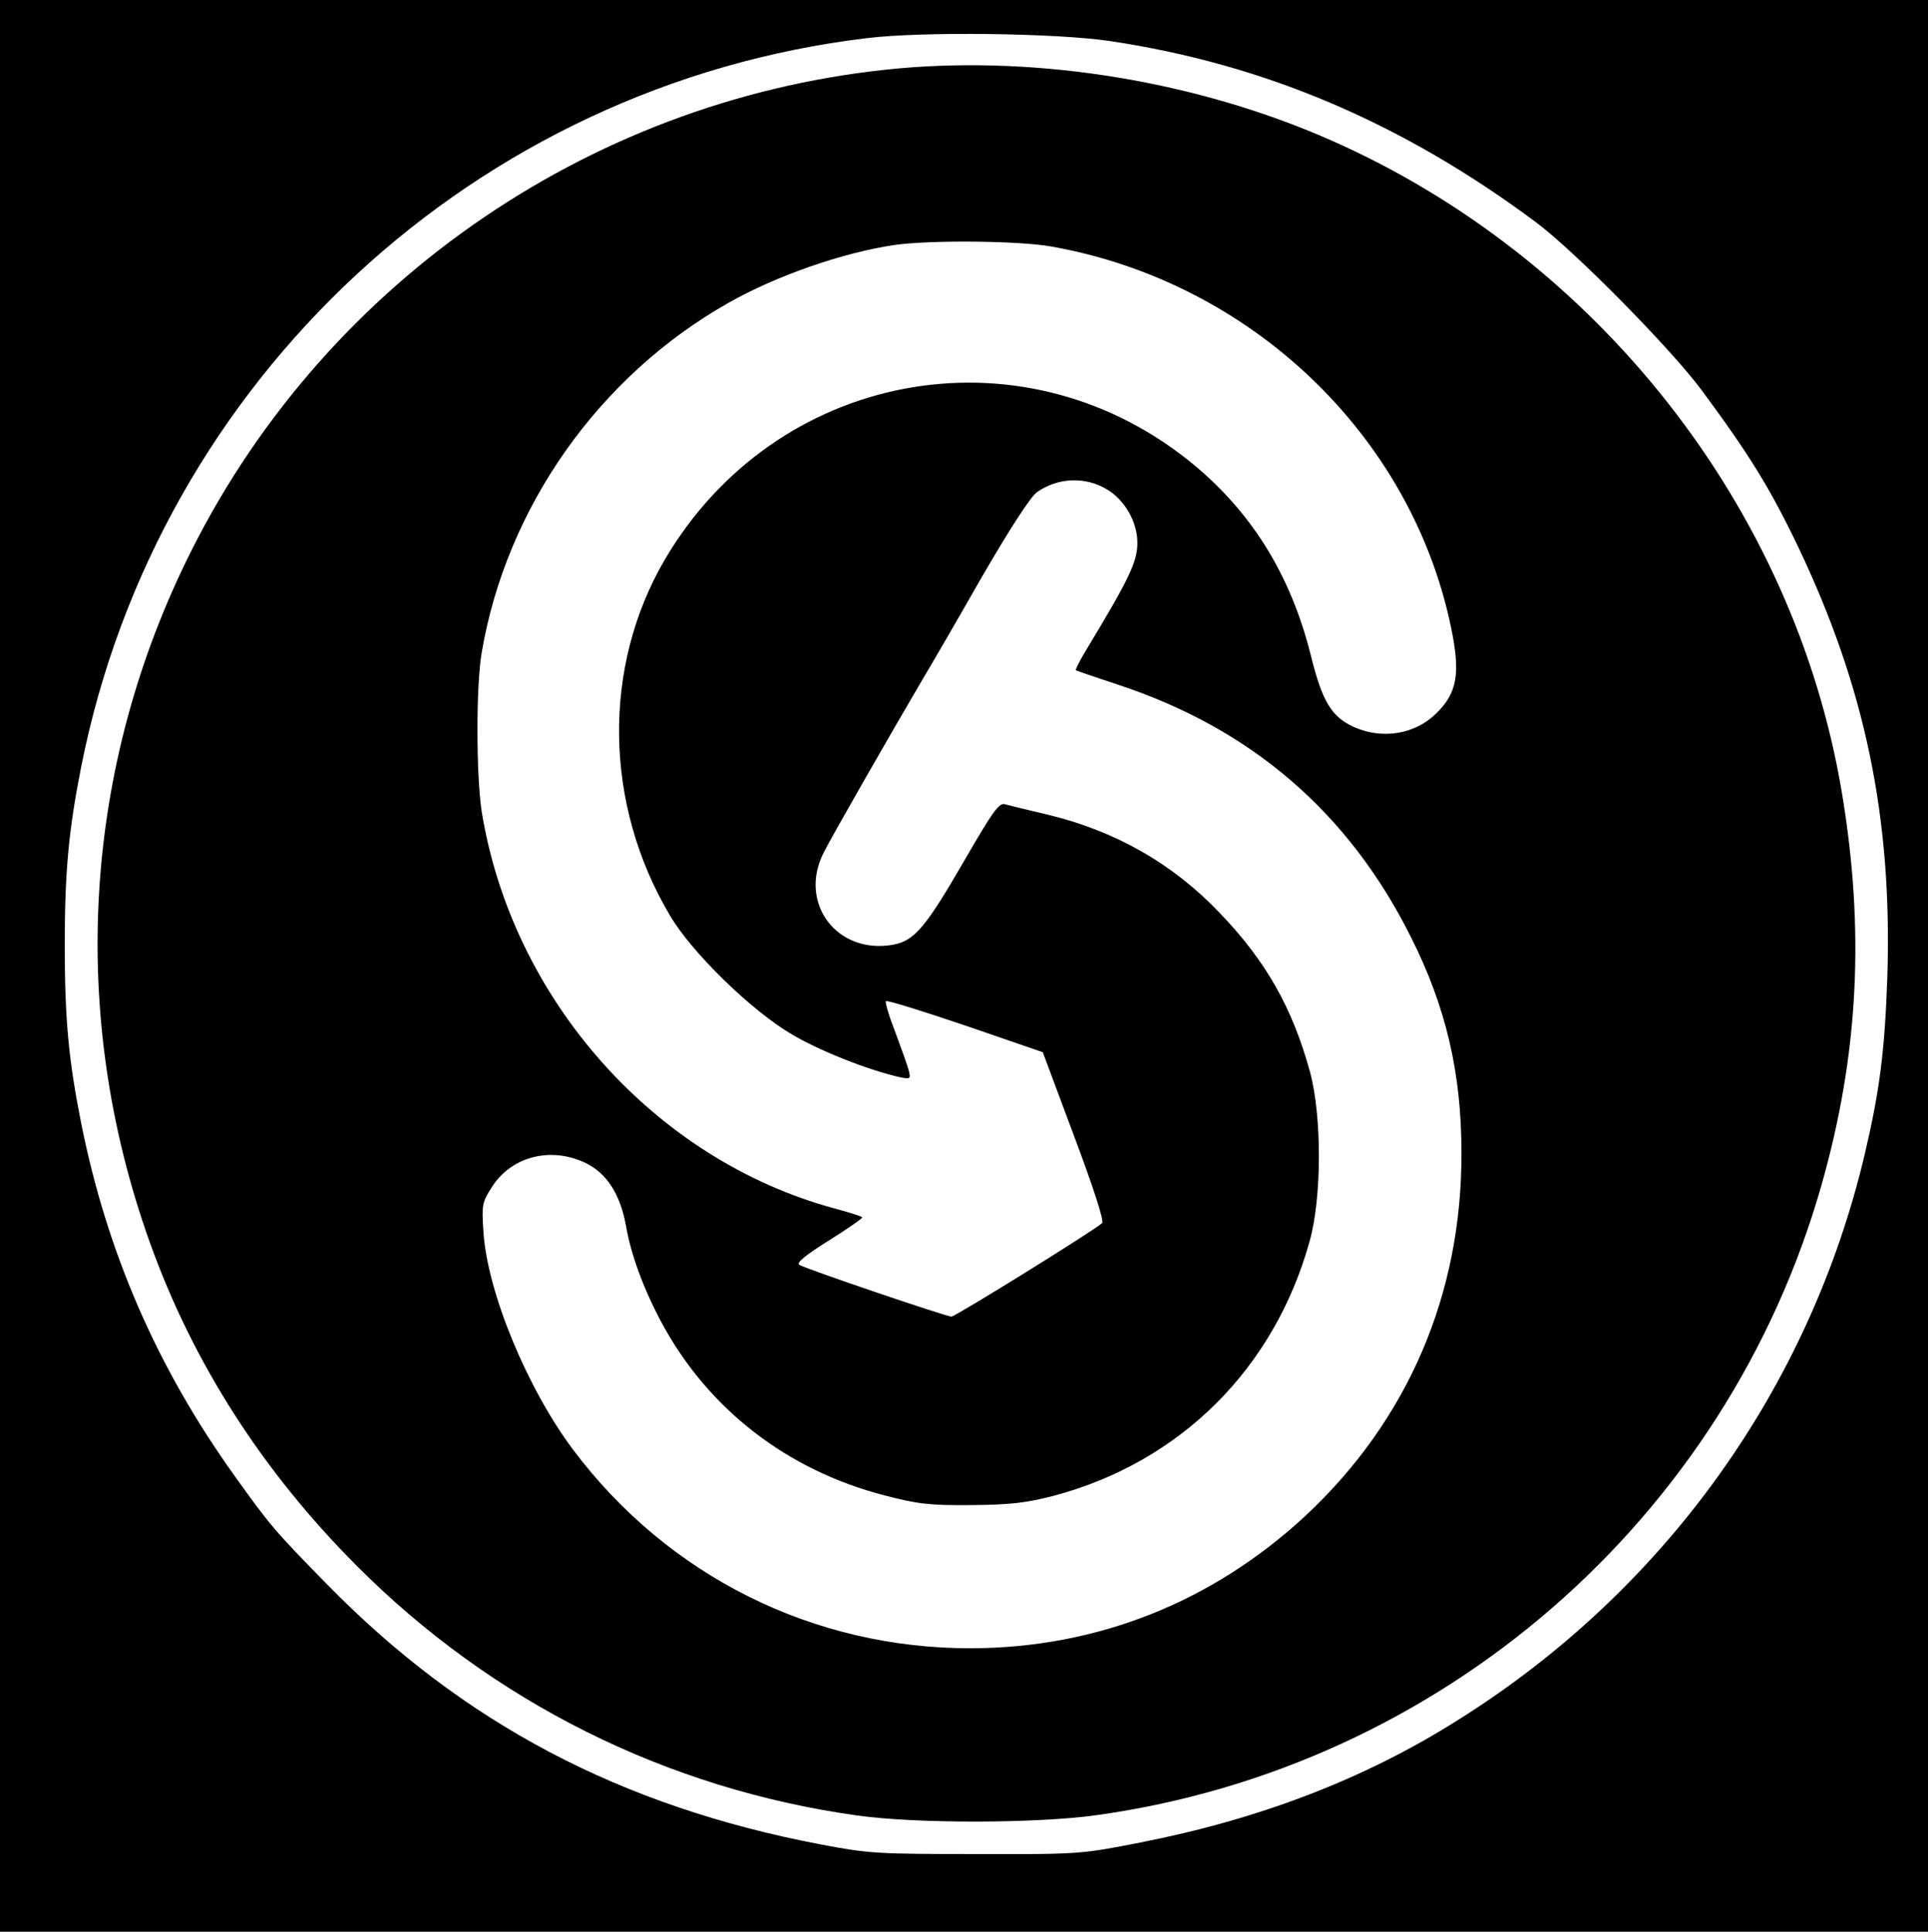 <?xml version="1.0" standalone="no"?>
<!DOCTYPE svg PUBLIC "-//W3C//DTD SVG 20010904//EN"
 "http://www.w3.org/TR/2001/REC-SVG-20010904/DTD/svg10.dtd">
<svg version="1.0" xmlns="http://www.w3.org/2000/svg"
 width="536pt" height="537pt" viewBox="0 0 536 537"
 preserveAspectRatio="xMidYMid meet">

<g transform="translate(0,537) scale(0.1,-0.1)"
fill="#000000" stroke="none">
<path d="M0 2685 l0 -2685 2680 0 2680 0 0 2685 0 2685 -2680 0 -2680 0 0
-2685z m3085 2571 c429 -64 813 -227 1184 -503 110 -82 375 -351 462 -468 131
-177 190 -272 268 -435 186 -390 262 -754 248 -1195 -7 -204 -21 -315 -62
-490 -153 -652 -557 -1216 -1131 -1576 -259 -164 -552 -276 -884 -341 -163
-32 -169 -33 -455 -32 -275 0 -298 1 -435 27 -555 106 -992 336 -1371 723
-146 149 -158 163 -258 303 -214 299 -353 618 -425 977 -35 176 -46 288 -46
497 0 204 11 320 46 497 214 1076 1098 1894 2184 2024 154 19 527 14 675 -8z"/>
<path d="M2500 5180 c-838 -76 -1585 -583 -1965 -1335 -305 -603 -347 -1292
-118 -1930 119 -332 311 -633 573 -896 378 -380 863 -622 1394 -696 167 -23
499 -22 664 1 959 133 1752 823 2016 1752 103 362 121 708 56 1094 -133 789
-679 1484 -1422 1811 -368 162 -804 234 -1198 199z m421 -495 c554 -97 1002
-523 1113 -1059 27 -129 17 -183 -42 -240 -59 -58 -150 -72 -228 -37 -62 28
-88 71 -119 196 -57 230 -169 408 -342 546 -472 375 -1148 246 -1455 -277
-174 -298 -169 -679 14 -988 60 -103 228 -267 342 -333 77 -45 210 -98 300
-118 26 -5 28 -4 23 17 -3 13 -20 60 -37 106 -18 46 -30 86 -27 89 3 3 103
-28 221 -68 l215 -74 87 -233 c54 -144 84 -236 78 -242 -18 -18 -408 -260
-419 -260 -14 0 -406 133 -423 144 -9 5 17 27 83 68 53 33 94 62 92 64 -2 3
-37 14 -78 25 -501 136 -896 582 -980 1104 -15 99 -16 346 0 440 68 403 325
769 686 973 134 76 319 140 462 161 98 14 343 12 434 -4z m154 -674 c51 -29
87 -91 87 -150 0 -52 -22 -99 -140 -294 -19 -31 -33 -59 -31 -60 2 -2 56 -20
119 -41 369 -122 640 -355 813 -702 97 -193 140 -377 140 -599 1 -395 -150
-744 -434 -1009 -259 -240 -579 -367 -929 -368 -438 -1 -842 200 -1106 551
-129 172 -239 439 -250 606 -5 76 -4 82 24 126 54 84 162 112 258 67 60 -28
98 -87 114 -174 14 -82 49 -177 100 -272 129 -239 348 -409 619 -479 92 -24
124 -28 241 -27 110 1 152 6 230 26 352 94 613 354 711 708 34 122 34 347 1
470 -49 178 -122 308 -251 442 -131 138 -292 229 -481 274 -52 12 -104 25
-115 28 -17 6 -33 -16 -118 -163 -103 -178 -135 -216 -193 -227 -156 -29 -266
115 -194 256 20 41 194 344 274 480 18 30 91 155 161 278 82 142 140 231 158
244 57 40 132 44 192 9z"/>
</g>
</svg>
